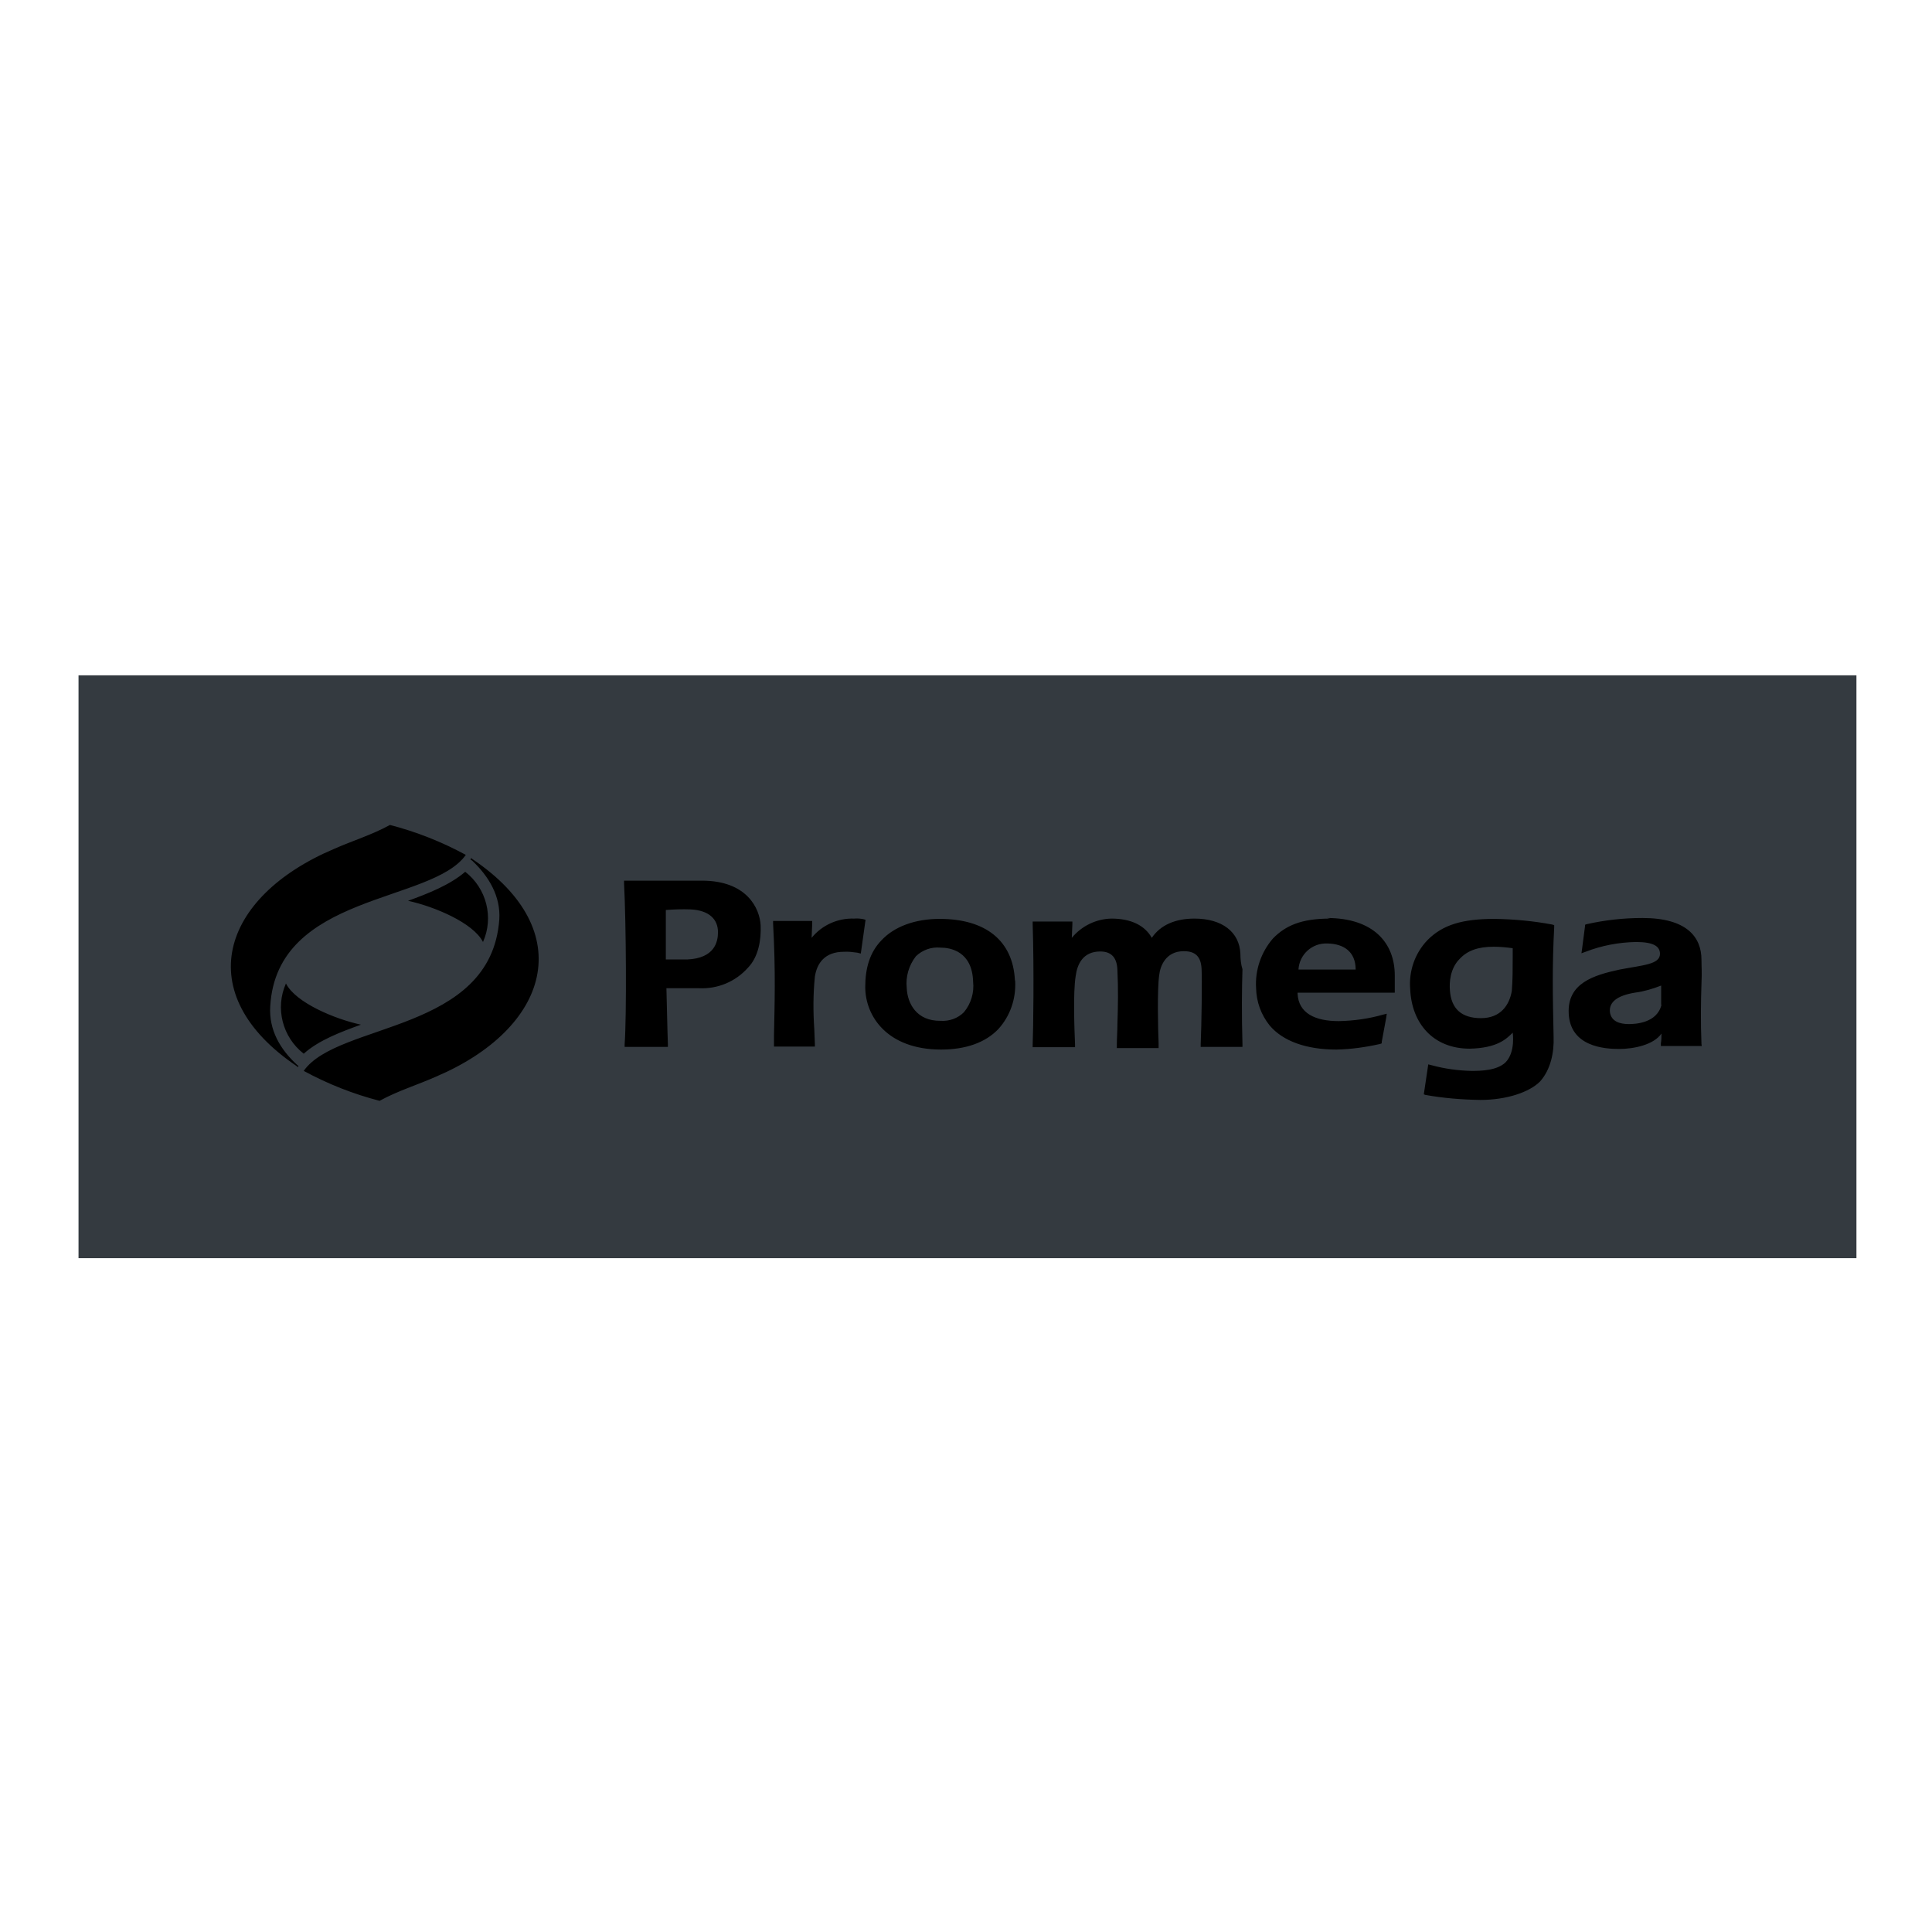 <?xml version="1.0" encoding="utf-8"?>
<!-- Generator: Adobe Illustrator 19.0.0, SVG Export Plug-In . SVG Version: 6.00 Build 0)  -->
<svg version="1.1" id="layer" xmlns="http://www.w3.org/2000/svg" xmlns:xlink="http://www.w3.org/1999/xlink" x="0px" y="0px"
	 viewBox="-153 -46 652 652" style="enable-background:new -153 -46 652 652;" xml:space="preserve">
<style type="text/css">
	.st0{fill:#343a40;}
</style>
<path class="st0" d="M-126.5,181.9h600v196.7h-600V181.9z"/>
<path d="M4,248.2c7.2,5.6,9.7,15.4,6,23.7c-3.3-6.5-16.5-12-25.3-13.9C-8.7,255.6-1.2,252.7,4,248.2z M-50.5,309.6
	c-7.2-5.6-9.7-15.4-6-23.7c3.3,6.5,16.5,12,25.3,13.9C-37.8,302.2-45.4,305-50.5,309.6z M-52.6,314.1l0.2-0.2l0.2-0.2
	c-0.2,0-0.3-0.2-0.5-0.3c-5.8-5.3-9.6-11.9-9.1-19.8c2.2-38.2,54.5-34.7,66-51.1c-8.1-4.4-16.7-7.8-25.6-10.1
	c-6.2,3.4-12.6,5.3-18.9,8.1c-38.2,16.2-48.7,49-12.4,73.4C-52.9,313.9-52.7,314.1-52.6,314.1z M6.4,243.9l-0.3-0.3l-0.2,0.2
	l-0.2,0.2c0.1,0,0.2,0.1,0.2,0.2c0.2,0,0.3,0.2,0.5,0.3c5.5,5.2,9.6,11.9,9.1,19.8c-2.8,38.3-54.5,34.6-66,51.1
	c8.1,4.4,16.7,7.8,25.6,10.1c6.2-3.4,12.6-5.3,18.9-8.1C32.2,301.2,42.7,268.3,6.4,243.9z M103.7,266.3c-0.3-5.7-4.6-15.1-19.8-15.1
	H57.6v0.9c0.7,13.1,0.9,44.9,0.2,54.3v0.9h14.6v-0.9c-0.2-5-0.3-11.9-0.5-18.9h11c6.3,0.3,12.3-2.2,16.5-6.9
	C103,276.9,103.9,271.1,103.7,266.3z M78.9,277.8h-7.2v-16.7c2.7-0.2,5.5-0.3,8.3-0.2c6.4,0.3,9.3,3.4,9.3,7.7
	C89.3,271.8,88.2,277.4,78.9,277.8z M139.1,264.4l-0.7-0.2c-1-0.2-2.1-0.3-3.1-0.2c-5.6-0.2-10.9,2.2-14.4,6.5l0.2-4.8v-0.9h-13.2
	v0.9c0.9,16.5,0.5,27.3,0.3,37.7v3.8h13.8v-0.9l-0.2-5c-0.4-5.9-0.4-11.8,0.2-17.7c0.7-4.6,3.4-8.4,9.8-8.4c1.5-0.1,3,0.1,4.5,0.3
	l1.2,0.3L139.1,264.4z M189.5,284.7c-0.7-13.2-9.8-20.6-25.4-20.6c-8.3,0-15.3,2.6-19.6,7.2c-4,4.1-5.5,9.5-5.5,15.8
	c0,9.8,7.4,21.1,25.6,21.1c8.4,0,15-2.4,19.3-6.9c4-4.4,6-10.2,5.7-16.2 M153,287.4c-0.4-3.8,0.7-7.6,3.1-10.7
	c2.2-2.1,5.2-3.2,8.3-2.9c3.3,0,10.7,1.2,11,11.5c0.4,3.7-0.7,7.4-3.1,10.3c-2.1,2.1-5,3.1-7.9,2.9
	C156.3,298.6,153.2,292.6,153,287.4 M265.6,275.9c-0.3-7.4-6.2-11.9-15.5-11.9c-6.5,0-11.5,2.2-14.4,6.5c-2.4-4.3-7.2-6.5-13.6-6.5
	c-5.2,0.1-10.1,2.5-13.4,6.5l0.2-4.6v-0.9h-13.4v0.9c0.5,15.3,0.2,35.9,0,40.6v0.9h14.3v-0.9c-0.2-4.6-0.7-17.5,0.2-23
	c0.5-4,2.4-8.4,8.3-8.4c3.8,0,5.7,2.1,5.8,6.4c0.3,6,0.2,12.2,0,18.1c0,2.4-0.2,4.8-0.2,7.2v0.9H238V306c-0.2-4.5-0.5-18.2,0.2-22.9
	c0.3-2.9,2.1-8.1,8.3-8.1c4,0,5.8,1.9,6,6c0.2,2.8,0,19.4-0.3,25.4v0.9h14.1v-0.9c-0.3-9.8-0.2-19.4,0-25.3
	C265.8,279.5,265.6,277.7,265.6,275.9 M295.9,264c-9.8,0-15.1,2.4-19.3,6.7c-4,4.6-6.1,10.7-5.7,16.8c0.1,4.6,1.7,9,4.6,12.6
	c4.5,5.3,12.4,8.1,22.5,8.1c5-0.1,9.9-0.8,14.8-1.9l0.5-0.2v-0.5l1.5-8.1l0.2-1.4l-1.2,0.3c-4.9,1.4-9.9,2.1-15,2.2
	c-7.9,0-13.6-2.6-13.9-9.3v-0.3h32.8v-5.8c0-11-7.2-19.4-22.9-19.4 M304.5,281.2h-19.3c0.3-5.1,4.6-9,9.7-8.8c0,0,0.1,0,0.1,0
	C300.5,272.5,304.5,275.2,304.5,281.2 M357.5,302.5c0,0,1,6.5-2.4,10c-2.9,2.8-8.3,2.9-11.5,2.9c-4.5-0.1-9-0.7-13.4-1.9l-1.2-0.3
	l-1.5,10.1l0.5,0.2c6.1,1.1,12.3,1.6,18.6,1.7c8.8,0,16.5-2.6,20.1-6.2c3.6-4,4.8-9.8,4.6-15.1c-0.3-14.3-0.5-23.6,0.2-37v-0.7
	l-0.7-0.2c-6.4-1.2-12.9-1.8-19.4-1.9c-10.7,0-17.5,1.9-22.7,7.2c-4.2,4.4-6.3,10.4-5.8,16.5c0.5,11.5,7.7,20.1,20.1,20.1
	C352.3,307.7,355.4,304.6,357.5,302.5L357.5,302.5z M346.8,297.6c-6.5,0-10.1-3.1-10.5-9.5c-0.2-2.4,0-7.2,3.3-10.5
	c2.6-2.8,6.2-4.1,11.5-4.1c2.1,0,4.3,0.2,6.4,0.5v2.9c0,3.8,0,7.9-0.3,11.5C356.4,293.1,353.5,297.6,346.8,297.6 M421.2,306.3
	c-0.3-7.2-0.2-14.3,0-20.3c0.2-4.1,0-5.7,0-8.1c0-7.7-5-14.1-19.9-14.1c-6.4,0-12.7,0.7-18.9,2.1l-0.5,0.2v0.5l-1,7.7l-0.2,1.4
	l1.4-0.5c5.4-2.1,11.2-3.2,17-3.3c6,0,8.1,1.5,8.1,4c0,3.6-5.8,3.8-13.6,5.3c-8.8,1.9-17.7,4.6-17.2,14.8c0.5,11.2,12,12,17,12
	s11.7-1.4,14.3-5.2c0,1.1,0,2.2-0.2,3.3v0.9h13.8L421.2,306.3z M407.7,293.1c-1.5,6.2-8.9,6.5-11,6.5c-3.1,0-6-0.9-6.4-4.1
	c-0.3-3.3,2.4-5.5,8.4-6.5c3.1-0.4,6.1-1.3,8.9-2.4V293.1z"/>
</svg>
